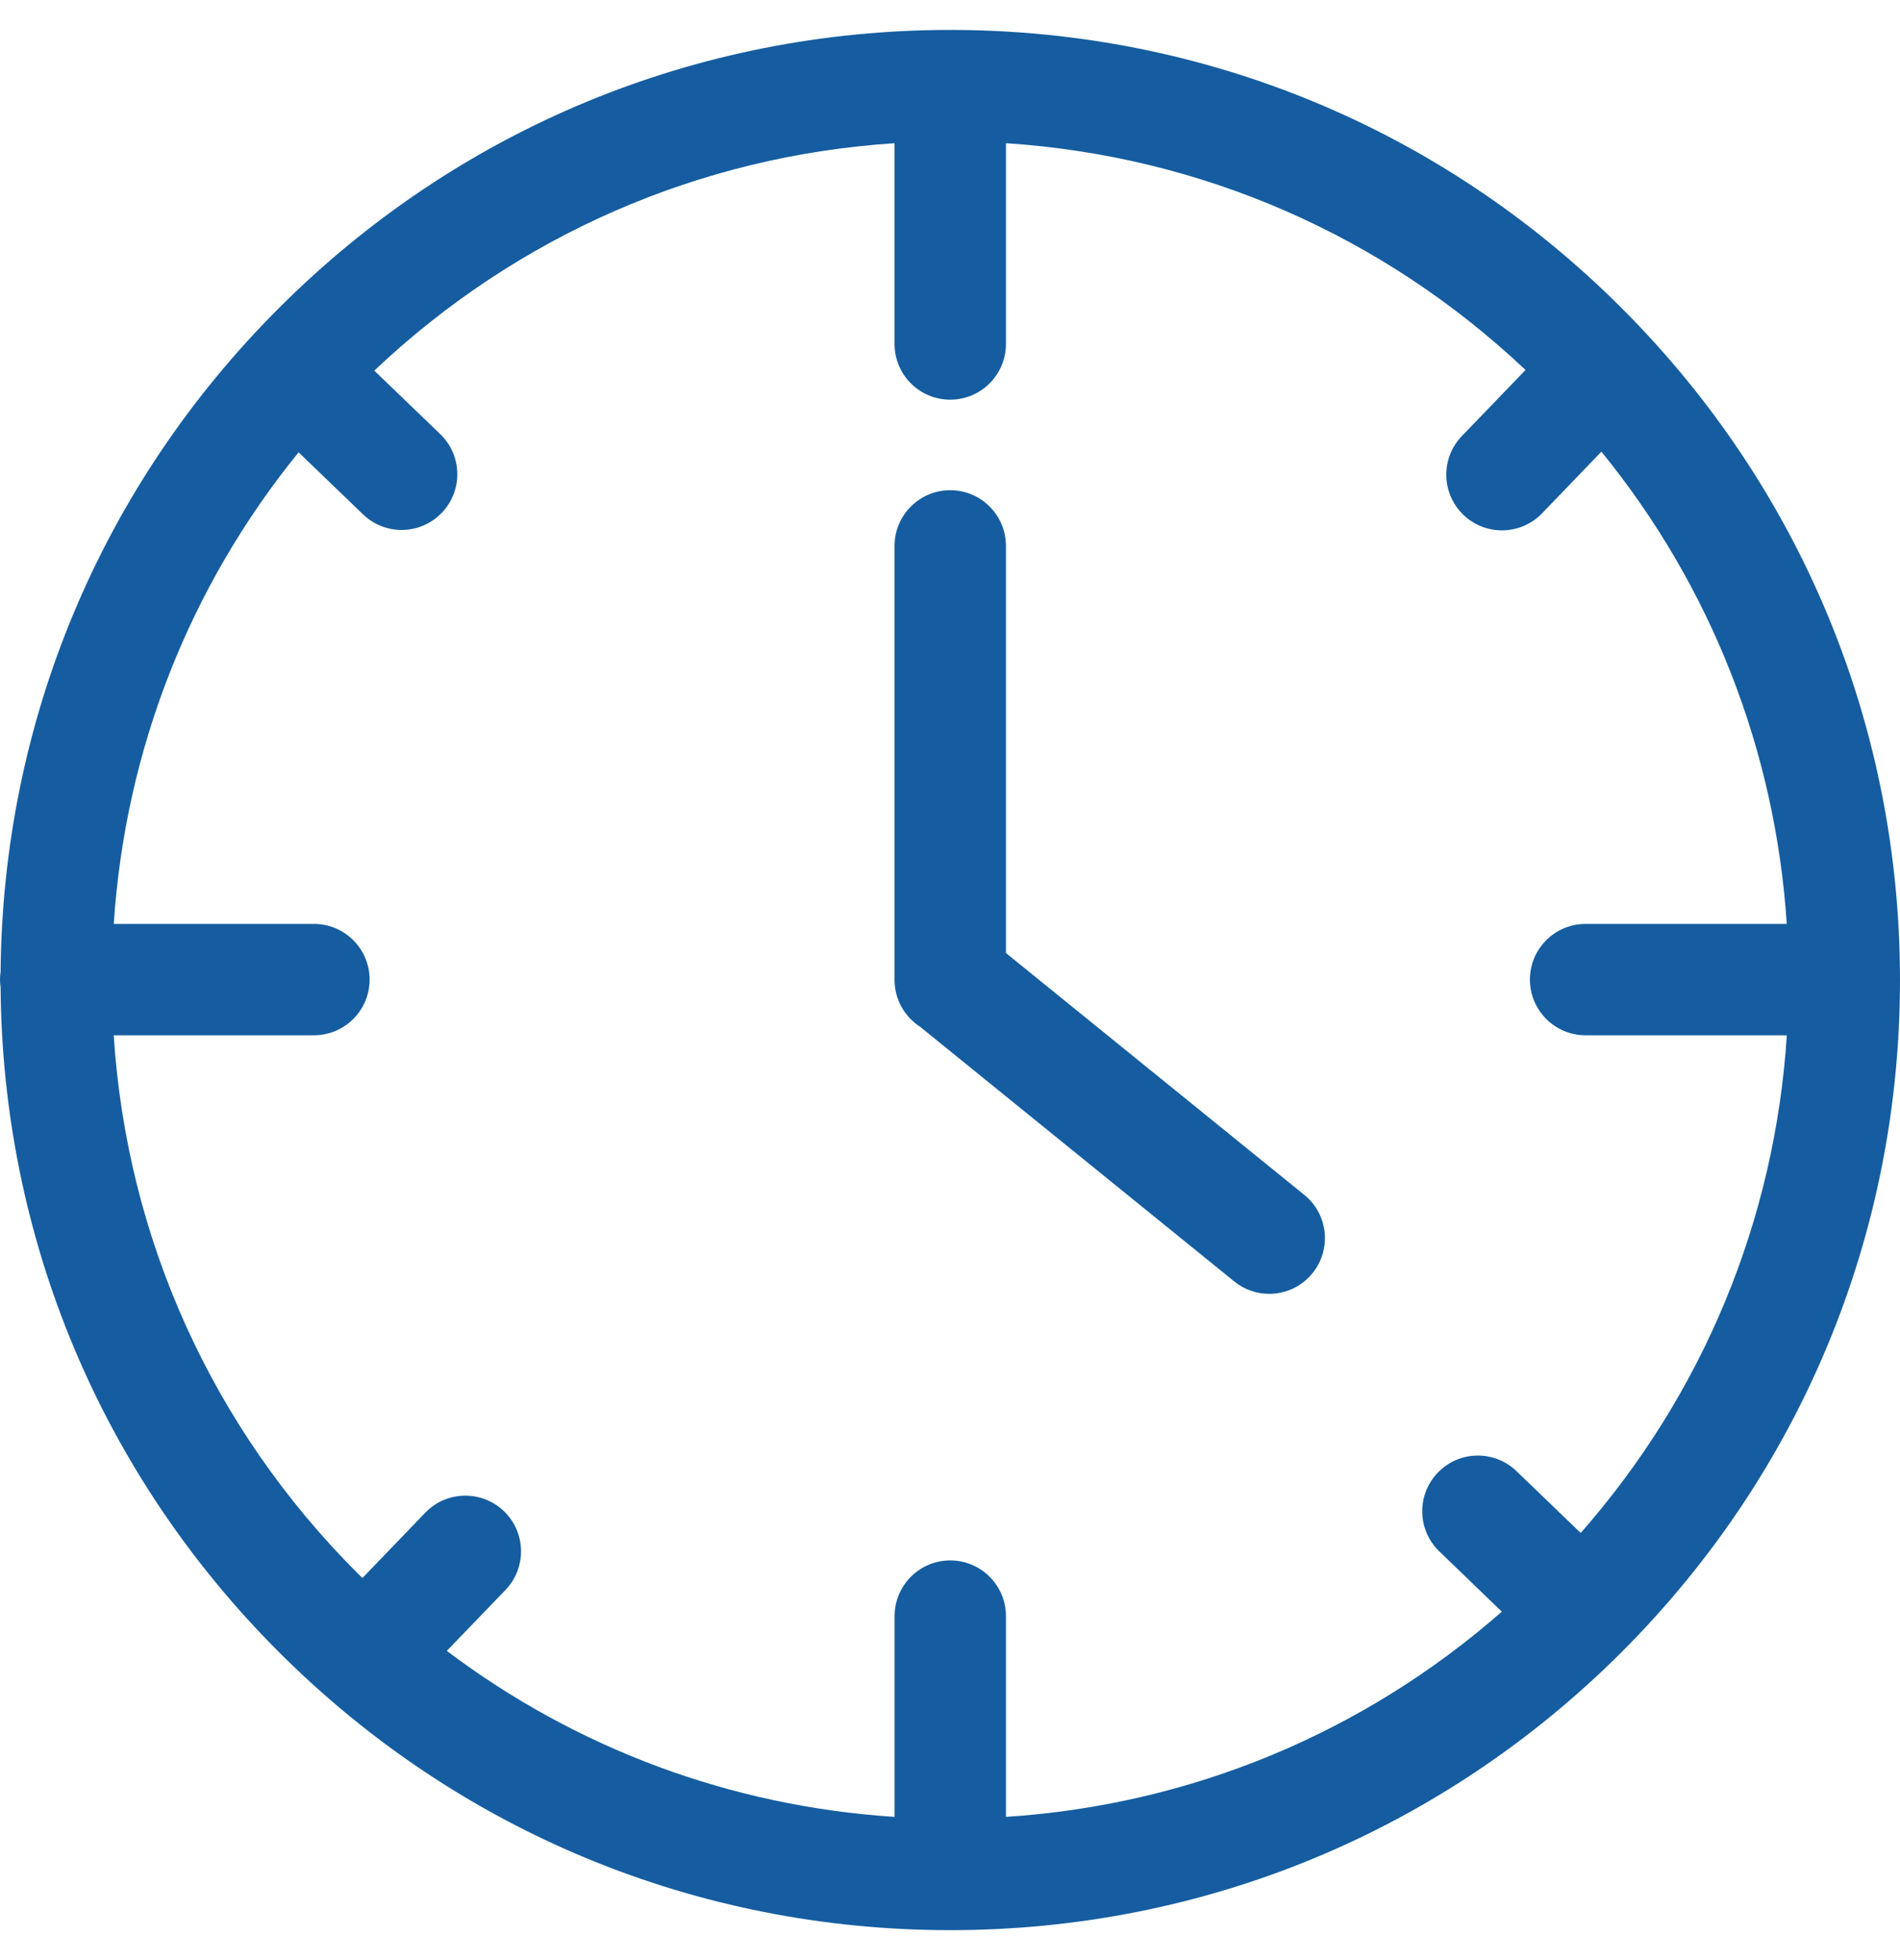 <svg width="32" height="33" viewBox="0 0 32 33" fill="none" xmlns="http://www.w3.org/2000/svg">
<g clip-path="url(#clip0)">
<path d="M27.315 5.19C24.294 2.168 20.277 0.504 16.004 0.504C11.732 0.504 7.715 2.168 4.694 5.19C1.705 8.178 0.046 12.141 0.01 16.362C0.004 16.404 0 16.448 0 16.492C0 16.536 0.004 16.579 0.01 16.622C0.041 20.849 1.701 24.818 4.694 27.811C7.715 30.832 11.732 32.496 16.004 32.496C20.277 32.496 24.294 30.832 27.315 27.811C30.336 24.79 32 20.773 32 16.5C32 12.228 30.336 8.211 27.315 5.19ZM26.622 25.809L25.541 24.768C25.168 24.409 24.575 24.42 24.216 24.793C23.856 25.166 23.868 25.76 24.241 26.119L25.294 27.134C22.955 29.183 20.046 30.387 16.942 30.589V27.209C16.942 26.691 16.522 26.271 16.004 26.271C15.486 26.271 15.067 26.691 15.067 27.209V30.589C12.312 30.41 9.711 29.442 7.525 27.794L8.513 26.769C8.872 26.396 8.861 25.802 8.488 25.443C8.115 25.084 7.521 25.095 7.162 25.468L6.104 26.567C6.076 26.539 6.047 26.512 6.02 26.485C3.573 24.038 2.136 20.852 1.915 17.43H5.287C5.805 17.43 6.225 17.01 6.225 16.492C6.225 15.975 5.805 15.555 5.287 15.555H1.916C2.108 12.63 3.189 9.879 5.029 7.615L6.114 8.66C6.296 8.835 6.53 8.922 6.764 8.922C7.01 8.922 7.255 8.826 7.439 8.635C7.799 8.262 7.788 7.669 7.415 7.309L6.304 6.24C8.709 3.963 11.779 2.625 15.066 2.411V5.791C15.066 6.309 15.486 6.729 16.004 6.729C16.522 6.729 16.942 6.309 16.942 5.791V2.411C20.224 2.625 23.29 3.959 25.693 6.229L24.621 7.341C24.262 7.714 24.273 8.308 24.646 8.667C24.828 8.842 25.062 8.929 25.296 8.929C25.542 8.929 25.788 8.833 25.972 8.642L26.971 7.604C28.816 9.87 29.9 12.626 30.093 15.555H26.705C26.187 15.555 25.767 15.974 25.767 16.492C25.767 17.01 26.187 17.43 26.705 17.43H30.094C29.893 20.545 28.683 23.465 26.622 25.809Z" fill="#155DA0"/>
<path d="M21.967 20.117L16.942 16.045V9.191C16.942 8.673 16.522 8.253 16.004 8.253C15.486 8.253 15.066 8.673 15.066 9.191V16.5C15.067 16.831 15.239 17.121 15.498 17.288L20.787 21.574C20.96 21.715 21.169 21.783 21.376 21.783C21.649 21.783 21.92 21.664 22.105 21.436C22.431 21.033 22.37 20.443 21.967 20.117Z" fill="#155DA0"/>
</g>
<defs>
<clipPath id="clip0">
<rect width="32" height="32" fill="white" transform="translate(0 0.5)"/>
</clipPath>
</defs>
</svg>
